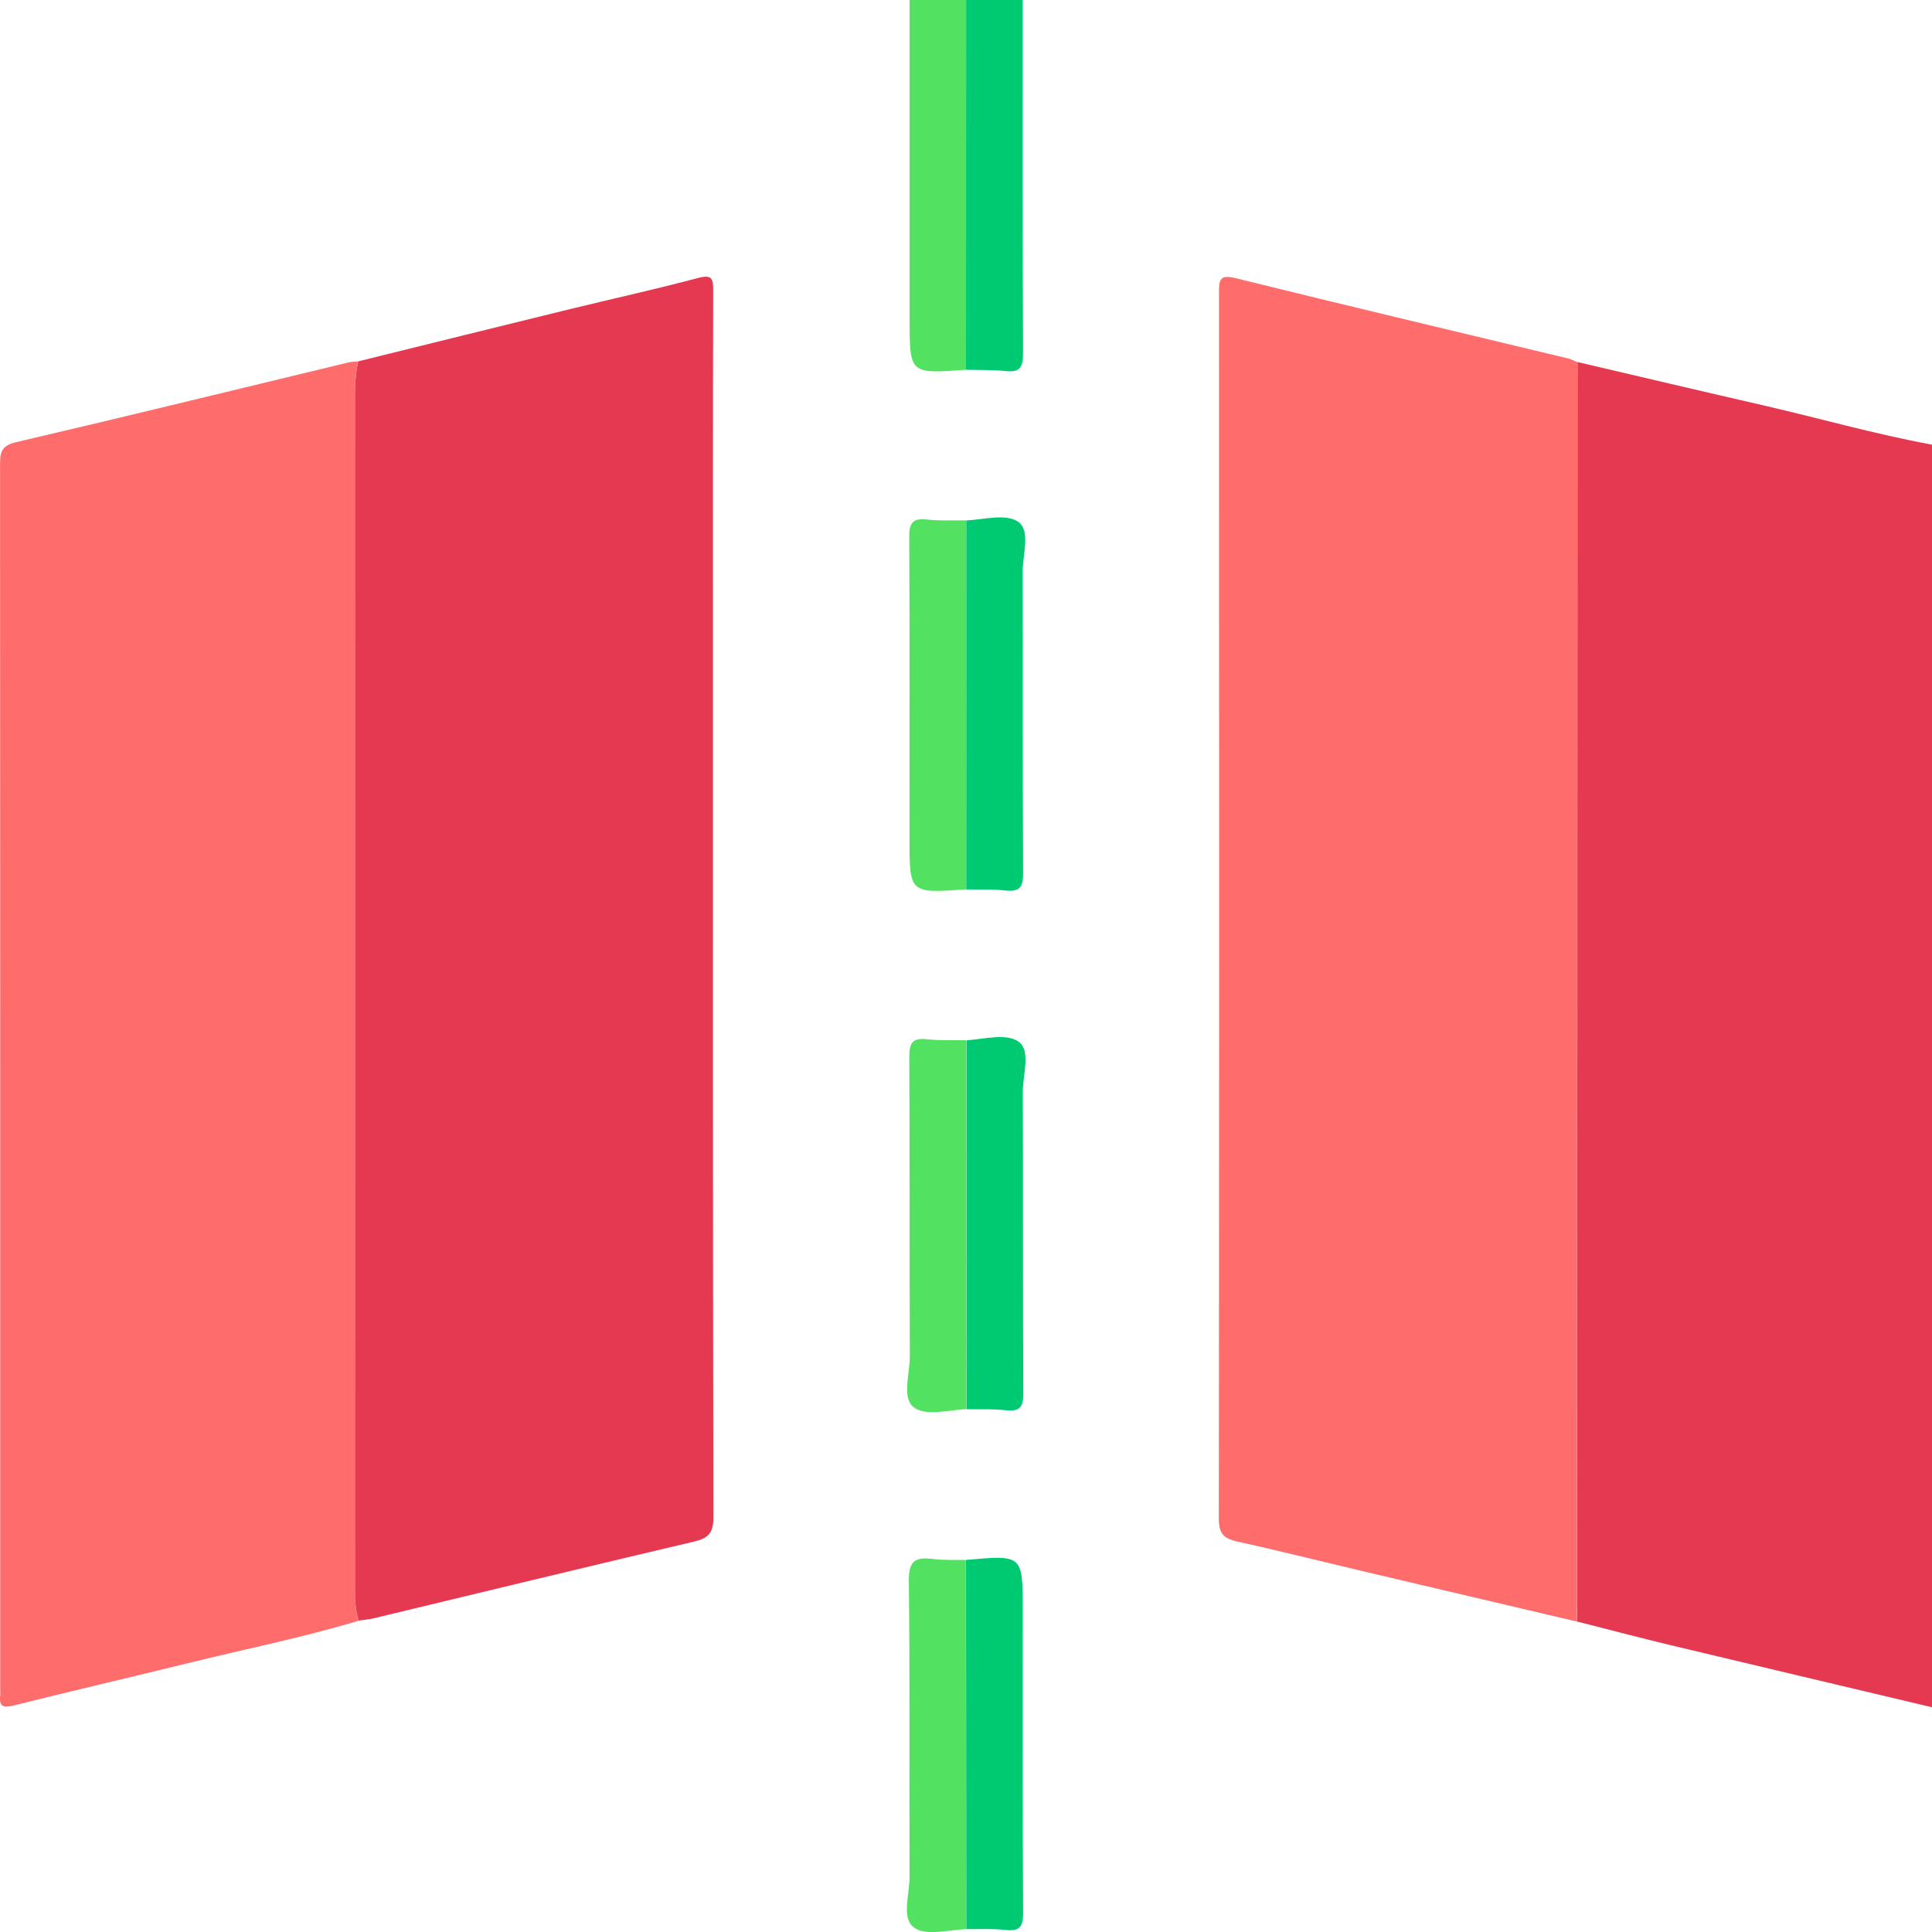<svg width="36" height="36" viewBox="0 0 36 36" fill="none" xmlns="http://www.w3.org/2000/svg">
<path d="M29.394 6.746C30.541 7.014 31.687 7.285 32.834 7.548C33.891 7.79 34.934 8.09 36.002 8.286C36.002 16.129 36.002 23.971 36.002 31.813C34.381 31.428 32.76 31.045 31.14 30.658C30.553 30.517 29.968 30.362 29.383 30.214C29.386 30.074 29.389 29.933 29.389 29.793C29.392 22.11 29.393 14.428 29.394 6.746Z" fill="#E43950"/>
<path d="M18.002 6.89C16.949 6.968 16.949 6.968 16.949 5.946C16.949 3.964 16.949 1.981 16.949 0C17.301 0 17.652 0 18.003 0C18.003 2.297 18.003 4.593 18.002 6.89Z" fill="#53E161"/>
<path d="M18 6.89C18.001 4.593 18.002 2.297 18.002 0C18.353 0 18.705 0 19.056 0C19.056 2.196 19.052 4.392 19.063 6.588C19.064 6.85 18.999 6.943 18.734 6.914C18.491 6.888 18.244 6.897 18 6.89Z" fill="#00CA71"/>
<path d="M29.391 6.748C29.39 14.43 29.389 22.112 29.387 29.794C29.387 29.934 29.383 30.075 29.381 30.215C28.028 29.897 26.675 29.579 25.323 29.26C24.562 29.08 23.803 28.889 23.039 28.72C22.793 28.665 22.711 28.563 22.711 28.3C22.719 20.686 22.718 13.072 22.714 5.458C22.714 5.21 22.728 5.109 23.031 5.185C25.095 5.695 27.163 6.185 29.23 6.682C29.286 6.697 29.337 6.727 29.391 6.748Z" fill="#FE6C6C"/>
<path d="M6.676 6.733C7.991 6.408 9.305 6.082 10.621 5.76C11.416 5.566 12.216 5.39 13.006 5.18C13.268 5.111 13.29 5.193 13.289 5.415C13.283 7.65 13.285 9.885 13.285 12.121C13.285 17.504 13.282 22.888 13.293 28.271C13.294 28.572 13.195 28.663 12.925 28.727C10.934 29.195 8.946 29.678 6.957 30.156C6.867 30.178 6.774 30.183 6.682 30.197C6.624 30.006 6.613 29.81 6.613 29.61C6.615 22.204 6.615 14.797 6.613 7.391C6.614 7.168 6.625 6.949 6.676 6.733Z" fill="#E43950"/>
<path d="M6.676 6.734C6.624 6.951 6.613 7.171 6.614 7.393C6.616 14.799 6.616 22.206 6.614 29.613C6.614 29.812 6.623 30.009 6.683 30.2C5.63 30.515 4.552 30.732 3.487 30.994C2.409 31.259 1.327 31.511 0.25 31.78C0.064 31.826 -0.018 31.803 0.003 31.599C0.008 31.553 0.004 31.505 0.004 31.459C0.004 23.866 0.005 16.273 0.001 8.68C0.001 8.457 0.002 8.308 0.296 8.24C2.368 7.757 4.434 7.25 6.502 6.751C6.558 6.738 6.618 6.74 6.676 6.734Z" fill="#FE6C6C"/>
<path d="M18.002 16.572C16.947 16.647 16.947 16.647 16.947 15.626C16.947 13.755 16.952 11.884 16.942 10.013C16.94 9.757 16.995 9.651 17.267 9.68C17.511 9.707 17.758 9.694 18.004 9.697C18.003 11.989 18.003 14.281 18.002 16.572Z" fill="#53E161"/>
<path d="M18.004 16.573C18.004 14.281 18.005 11.989 18.005 9.698C18.341 9.681 18.767 9.558 18.989 9.736C19.203 9.909 19.053 10.349 19.055 10.67C19.061 12.536 19.053 14.402 19.064 16.267C19.066 16.528 19.002 16.622 18.737 16.593C18.495 16.567 18.249 16.578 18.004 16.573Z" fill="#00CA71"/>
<path d="M18.005 26.258C17.668 26.271 17.242 26.399 17.018 26.215C16.803 26.036 16.953 25.599 16.953 25.277C16.945 23.418 16.953 21.558 16.943 19.699C16.942 19.447 16.993 19.334 17.267 19.364C17.511 19.391 17.758 19.379 18.003 19.384C18.004 21.675 18.004 23.967 18.005 26.258Z" fill="#53E161"/>
<path d="M18.009 26.259C18.009 23.968 18.008 21.676 18.008 19.385C18.344 19.361 18.771 19.243 18.993 19.42C19.208 19.592 19.057 20.033 19.058 20.355C19.066 22.221 19.056 24.087 19.068 25.953C19.07 26.213 19.009 26.307 18.743 26.278C18.5 26.25 18.253 26.263 18.009 26.259Z" fill="#00CA71"/>
<path d="M18.002 35.947C17.664 35.959 17.238 36.087 17.015 35.904C16.799 35.727 16.95 35.29 16.948 34.967C16.941 33.13 16.956 31.294 16.935 29.457C16.931 29.105 17.039 29.006 17.366 29.048C17.574 29.075 17.786 29.063 17.997 29.069C17.999 31.362 18.001 33.655 18.002 35.947Z" fill="#53E161"/>
<path d="M18.005 35.946C18.003 33.653 18.002 31.36 18 29.067C19.057 28.971 19.057 28.971 19.057 29.999C19.057 31.878 19.052 33.757 19.064 35.636C19.066 35.893 19.009 35.992 18.739 35.962C18.497 35.934 18.25 35.949 18.005 35.946Z" fill="#00CA71"/>
</svg>
